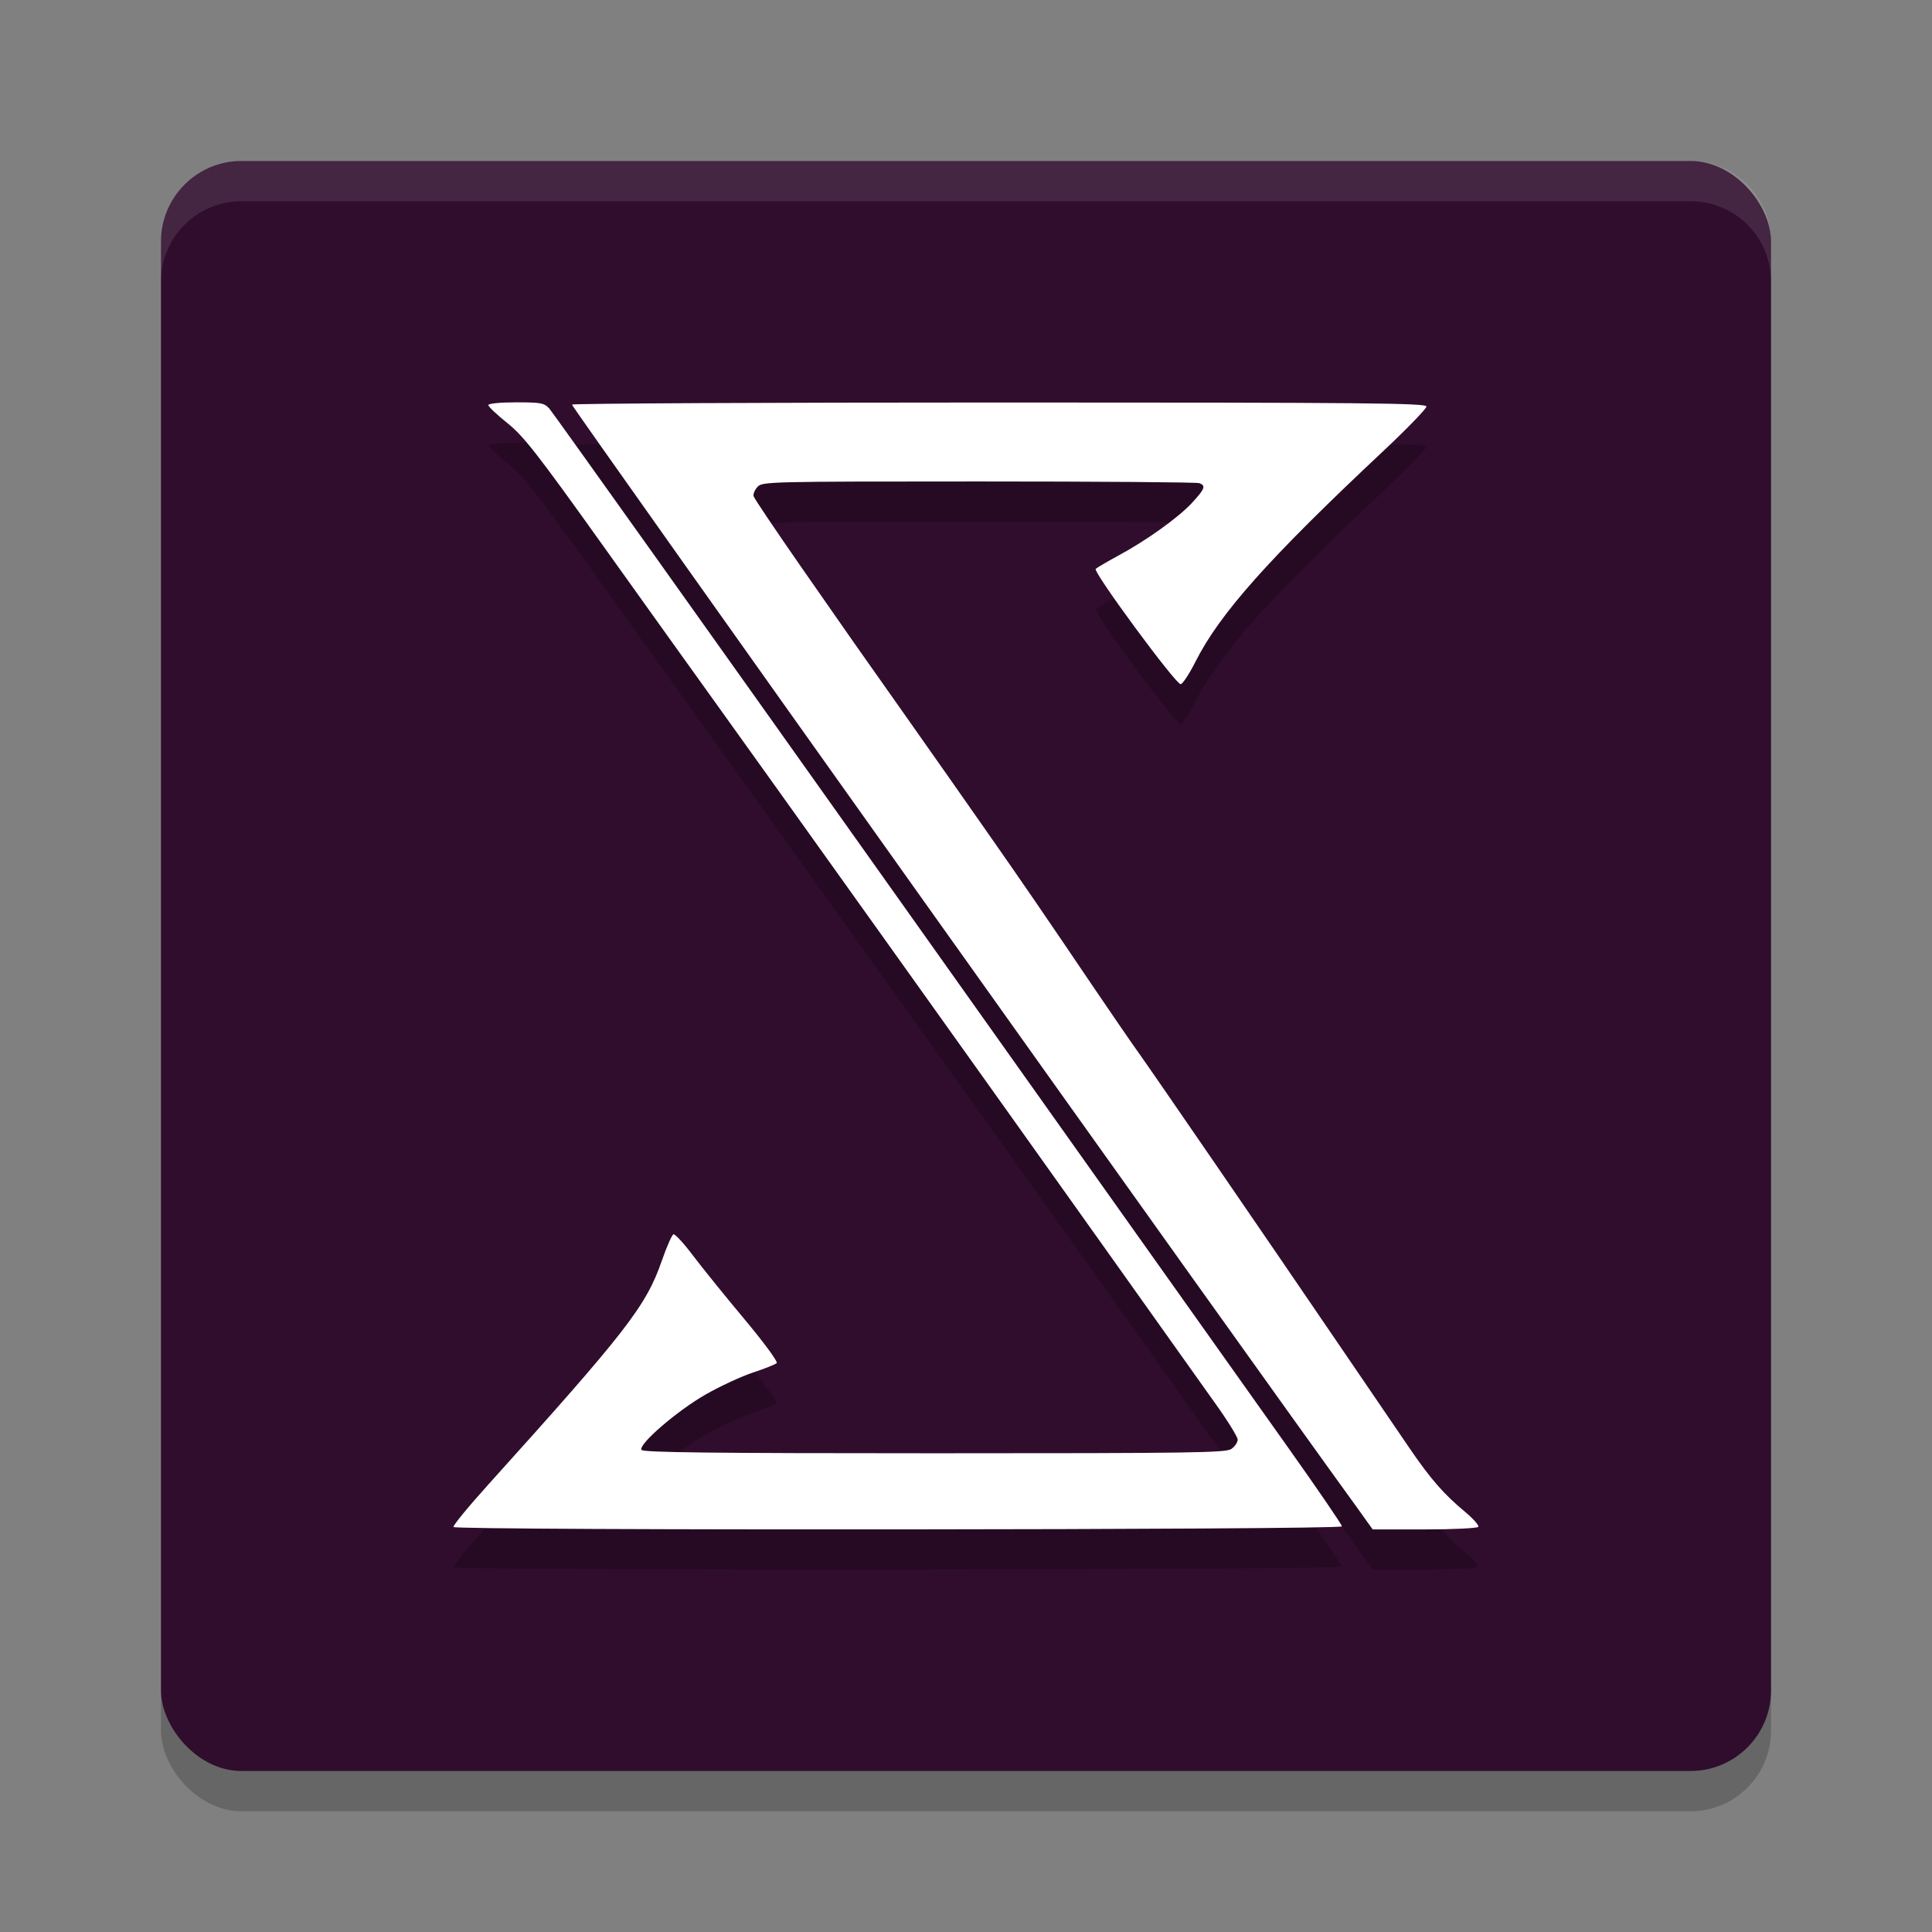 <svg xmlns="http://www.w3.org/2000/svg" width="24" height="24" version="1.1">
 <rect width="100%" height="100%" fill="#808080" stroke="none"/>
 <rect style="opacity:0.2" width="20" height="20" x="2" y="2.5" rx="1" ry="1"/>
 <rect style="fill:#300d2d" width="20" height="20" x="2" y="2" rx="1" ry="1"/>
 <path style="opacity:0.1;fill:#ffffff" d="M 3,2 C 2.446,2 2,2.446 2,3 v 0.5 c 0,-0.554 0.446,-1 1,-1 h 18 c 0.554,0 1,0.446 1,1 V 3 C 22,2.446 21.554,2 21,2 Z"/>
 <path style="opacity:0.2" d="m 5.633,19.47 c -0.01,-0.016 0.187,-0.256 0.438,-0.534 1.708,-1.894 1.955,-2.212 2.149,-2.771 0.061,-0.176 0.127,-0.326 0.146,-0.332 0.019,-0.006 0.127,0.11 0.239,0.259 0.112,0.149 0.4,0.505 0.639,0.791 0.242,0.289 0.422,0.533 0.405,0.55 -0.017,0.016 -0.15,0.069 -0.295,0.117 -0.145,0.048 -0.41,0.171 -0.587,0.272 -0.357,0.204 -0.84,0.621 -0.798,0.689 0.02,0.032 0.869,0.042 3.638,0.042 3.213,0 3.621,-0.006 3.69,-0.054 0.043,-0.03 0.078,-0.082 0.078,-0.115 0,-0.033 -0.123,-0.233 -0.274,-0.444 -0.151,-0.211 -0.784,-1.101 -1.406,-1.977 -1.214,-1.708 -4.416,-6.192 -4.902,-6.866 -0.162,-0.225 -0.736,-1.026 -1.275,-1.781 -0.848,-1.188 -1.012,-1.397 -1.216,-1.561 -0.13,-0.104 -0.236,-0.204 -0.236,-0.223 0,-0.019 0.148,-0.034 0.344,-0.034 0.312,0 0.35,0.007 0.415,0.079 0.039,0.043 1.966,2.748 4.282,6.011 2.316,3.263 4.515,6.36 4.887,6.884 0.372,0.524 0.676,0.968 0.676,0.989 0,0.045 -11.01,0.053 -11.038,0.008 z M 16.845,19.21 C 15.536,17.408 7.094,5.546 7.105,5.526 c 0.009,-0.014 2.4,-0.026 5.315,-0.026 4.558,0 5.3,0.007 5.3,0.05 0,0.027 -0.248,0.283 -0.551,0.567 -1.41,1.323 -2.02,2.008 -2.32,2.606 -0.077,0.152 -0.159,0.276 -0.183,0.276 -0.065,-0.002 -1.092,-1.397 -1.055,-1.432 0.018,-0.017 0.142,-0.089 0.276,-0.162 0.352,-0.189 0.751,-0.475 0.921,-0.659 0.16,-0.174 0.174,-0.212 0.091,-0.244 -0.03,-0.012 -1.264,-0.021 -2.742,-0.021 -2.607,0 -2.688,0.002 -2.747,0.067 -0.034,0.037 -0.056,0.089 -0.049,0.115 0.006,0.026 0.272,0.421 0.589,0.877 0.615,0.884 0.672,0.965 1.295,1.847 0.221,0.314 0.475,0.674 0.563,0.8 0.088,0.126 0.315,0.45 0.504,0.72 0.371,0.53 0.65,0.936 1.263,1.843 0.217,0.32 0.471,0.691 0.565,0.822 0.194,0.272 1.533,2.222 2.493,3.632 0.353,0.518 0.747,1.097 0.876,1.285 0.262,0.384 0.425,0.571 0.693,0.794 0.1,0.084 0.173,0.166 0.162,0.184 -0.011,0.017 -0.31,0.032 -0.666,0.032 h -0.646 z"/>
 <path style="fill:#ffffff" d="m 5.633,18.97 c -0.01,-0.016 0.187,-0.256 0.438,-0.534 1.708,-1.894 1.955,-2.212 2.149,-2.771 0.061,-0.176 0.127,-0.326 0.146,-0.332 0.019,-0.006 0.127,0.11 0.239,0.259 0.112,0.149 0.4,0.505 0.639,0.791 0.242,0.289 0.422,0.533 0.405,0.55 -0.017,0.016 -0.15,0.069 -0.295,0.117 -0.145,0.048 -0.41,0.171 -0.587,0.272 -0.357,0.204 -0.84,0.621 -0.798,0.689 0.02,0.032 0.869,0.042 3.638,0.042 3.213,0 3.621,-0.006 3.69,-0.054 0.043,-0.03 0.078,-0.082 0.078,-0.115 0,-0.033 -0.123,-0.233 -0.274,-0.444 -0.151,-0.211 -0.784,-1.101 -1.406,-1.977 -1.214,-1.708 -4.416,-6.192 -4.902,-6.866 -0.162,-0.225 -0.736,-1.026 -1.275,-1.781 -0.848,-1.188 -1.012,-1.397 -1.216,-1.561 -0.13,-0.104 -0.236,-0.204 -0.236,-0.223 0,-0.019 0.148,-0.034 0.344,-0.034 0.312,0 0.35,0.007 0.415,0.079 0.039,0.043 1.966,2.748 4.282,6.011 2.316,3.263 4.515,6.36 4.887,6.884 0.372,0.524 0.676,0.968 0.676,0.989 0,0.045 -11.01,0.053 -11.038,0.008 z M 16.845,18.71 C 15.536,16.908 7.094,5.046 7.105,5.026 c 0.009,-0.014 2.4,-0.026 5.315,-0.026 4.558,0 5.3,0.007 5.3,0.05 0,0.027 -0.248,0.283 -0.551,0.567 -1.41,1.323 -2.02,2.008 -2.32,2.606 -0.077,0.152 -0.159,0.276 -0.183,0.276 -0.065,-0.002 -1.092,-1.397 -1.055,-1.432 0.018,-0.017 0.142,-0.089 0.276,-0.162 0.352,-0.189 0.751,-0.475 0.921,-0.659 0.16,-0.174 0.174,-0.212 0.091,-0.244 -0.03,-0.012 -1.264,-0.021 -2.742,-0.021 -2.607,0 -2.688,0.002 -2.747,0.067 -0.034,0.037 -0.056,0.089 -0.049,0.115 0.006,0.026 0.272,0.421 0.589,0.877 0.615,0.884 0.672,0.965 1.295,1.847 0.221,0.314 0.475,0.674 0.563,0.8 0.088,0.126 0.315,0.45 0.504,0.72 0.371,0.53 0.65,0.936 1.263,1.843 0.217,0.32 0.471,0.691 0.565,0.822 0.194,0.272 1.533,2.222 2.493,3.632 0.353,0.518 0.747,1.097 0.876,1.285 0.262,0.384 0.425,0.571 0.693,0.794 0.1,0.084 0.173,0.166 0.162,0.184 -0.011,0.017 -0.31,0.032 -0.666,0.032 h -0.646 z"/>
</svg>
